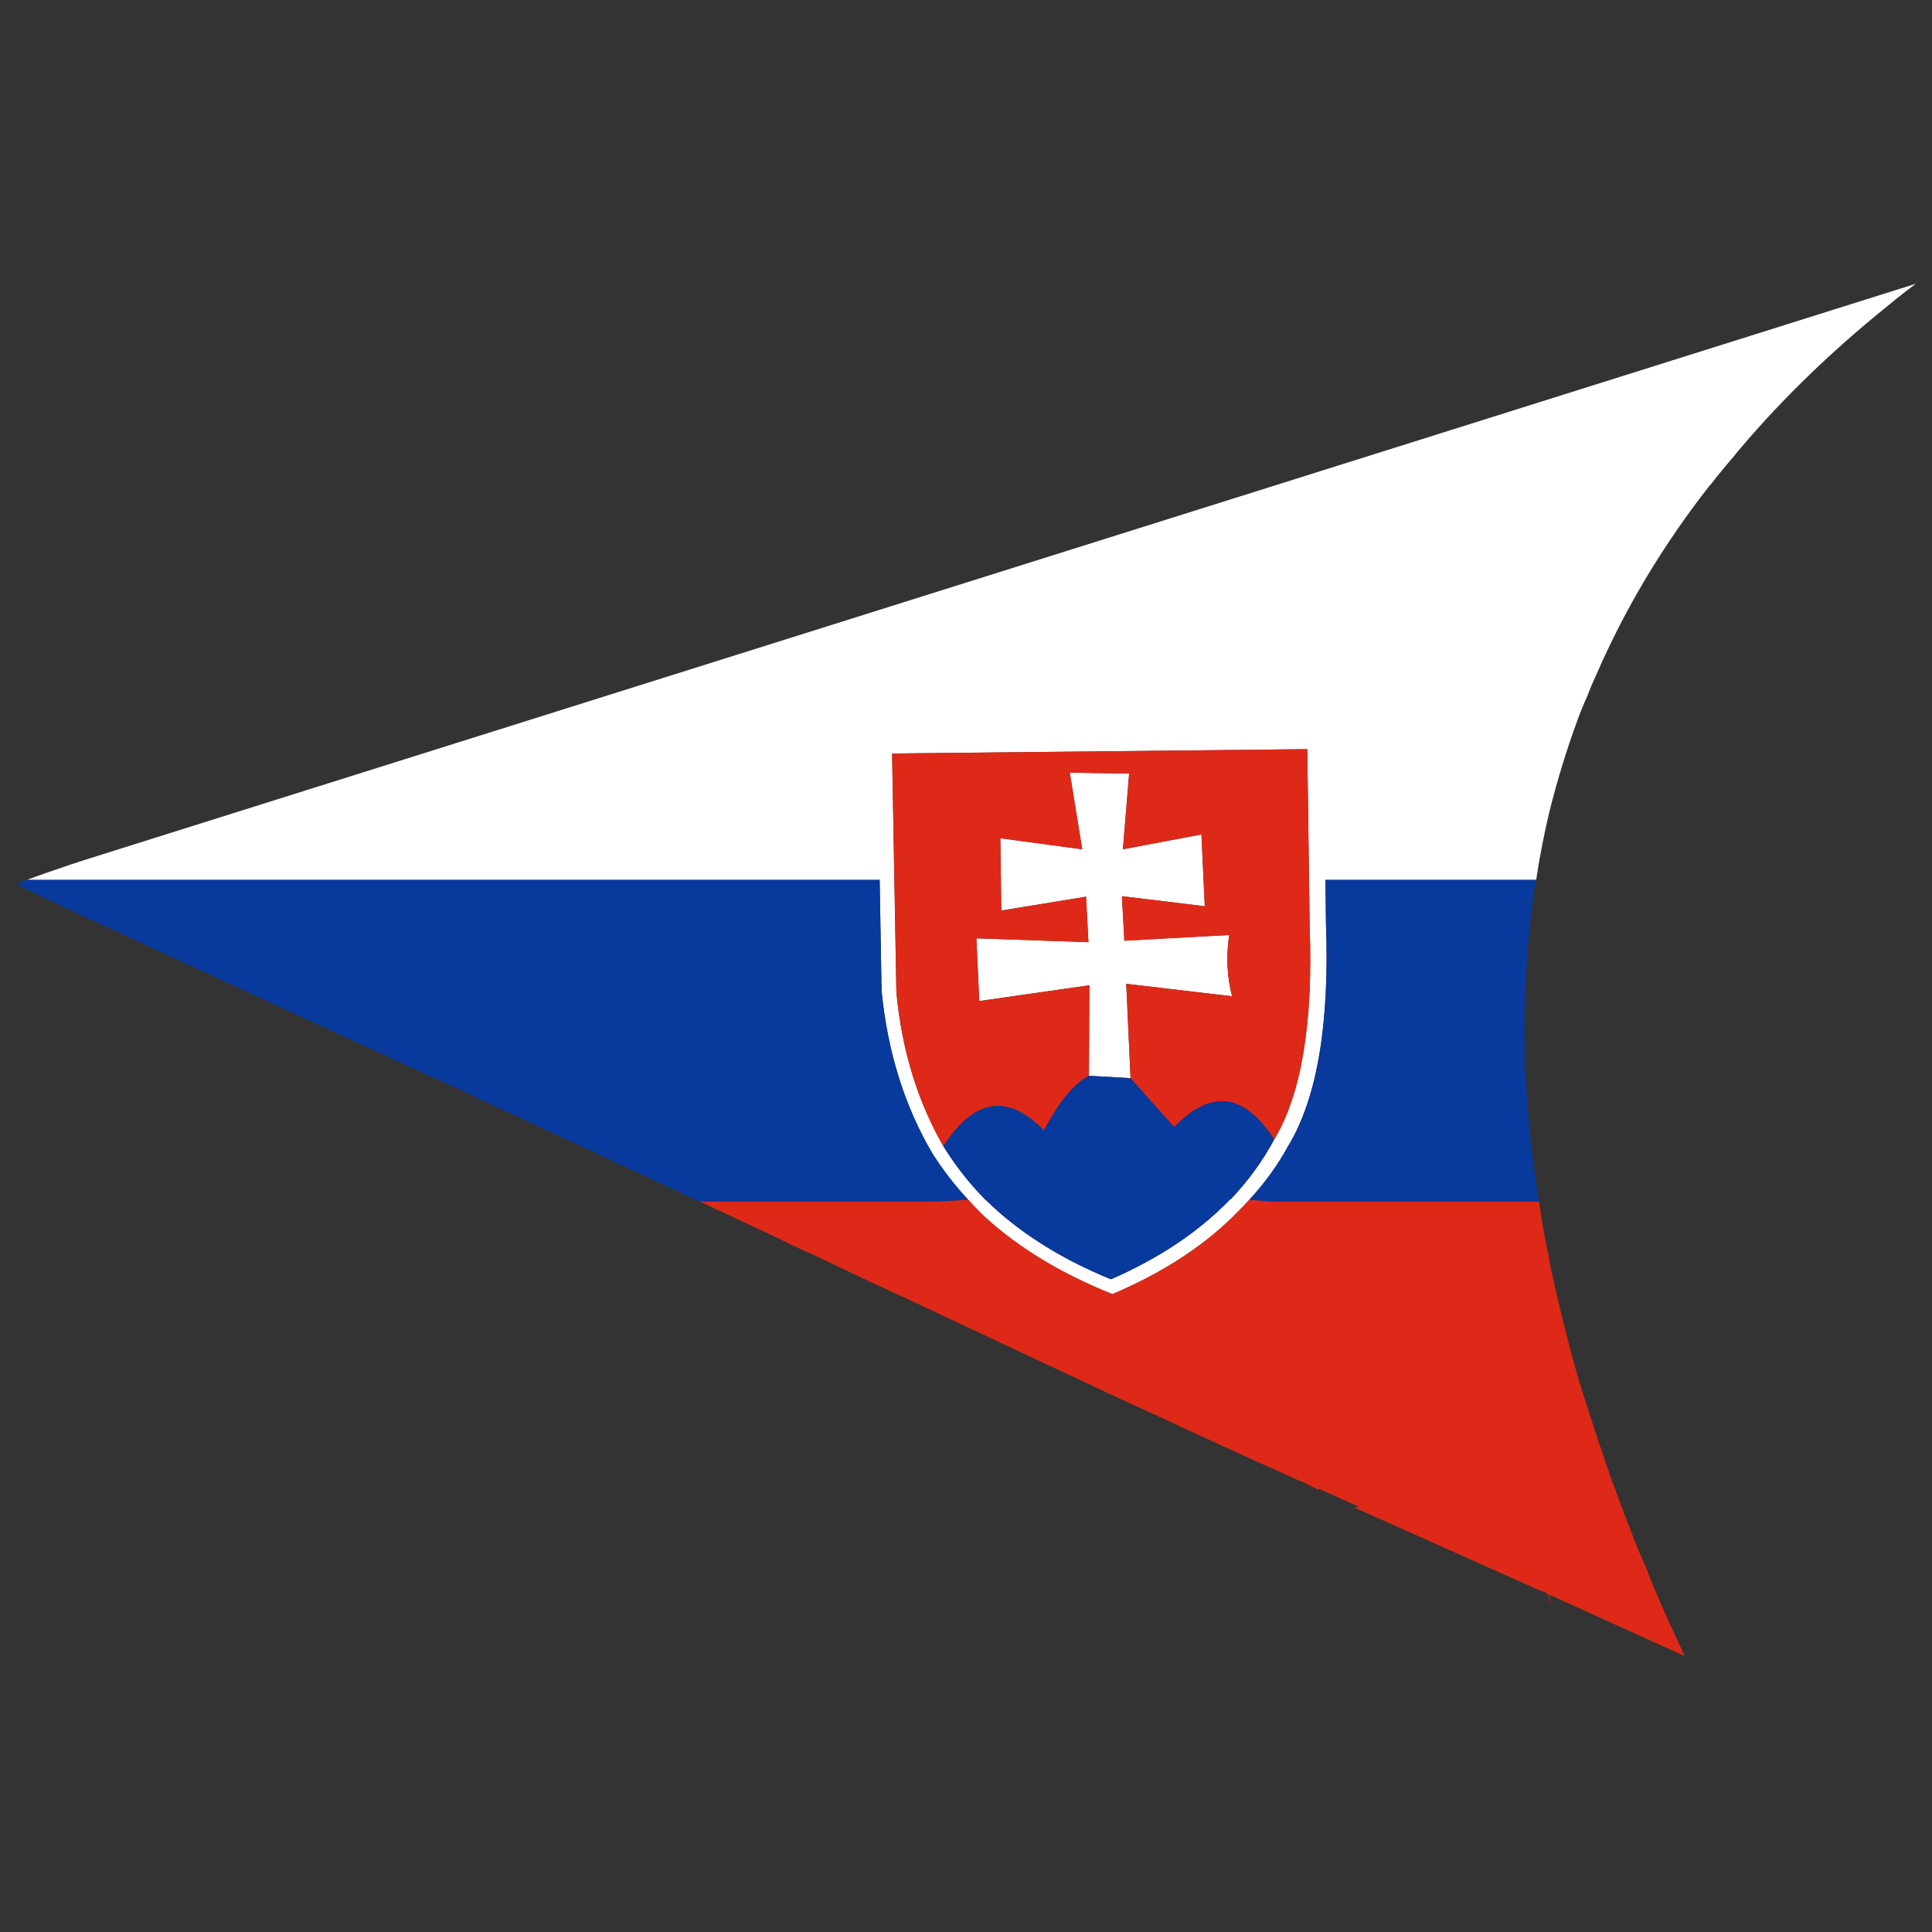 <?xml version="1.0" encoding="utf-8"?>
<!-- Generator: Adobe Illustrator 16.0.0, SVG Export Plug-In . SVG Version: 6.00 Build 0)  -->
<!DOCTYPE svg PUBLIC "-//W3C//DTD SVG 1.1//EN" "http://www.w3.org/Graphics/SVG/1.1/DTD/svg11.dtd">
<svg version="1.1" id="Layer_1" xmlns="http://www.w3.org/2000/svg" xmlns:xlink="http://www.w3.org/1999/xlink" x="0px" y="0px"
	 width="300px" height="300px" viewBox="0 0 300 300" enable-background="new 0 0 300 300" xml:space="preserve">
<rect x="0" y="0" width="300" height="300" fill="#333333" stroke="none"/>
<g>
	<path fill-rule="evenodd" clip-rule="evenodd" fill="#FFFFFF" d="M4.162,136.633c1.437-0.545,3.916-1.413,7.436-2.603
		c0.148,0,0.297-0.05,0.446-0.149L297.5,44.059c-0.545,0.396-1.041,0.768-1.487,1.115c-1.14,0.892-2.281,1.809-3.42,2.75
		c-8.378,6.792-15.789,13.98-22.233,21.563c-0.347,0.397-0.693,0.818-1.041,1.264c-1.289,1.487-2.528,2.999-3.718,4.537
		c-0.099,0.049-0.174,0.123-0.224,0.223c-7.236,9.27-13.087,19.06-17.548,29.371c-0.495,1.041-0.966,2.156-1.413,3.346
		c-0.545,1.189-1.04,2.404-1.487,3.643c-1.685,4.61-3.122,9.294-4.312,14.054c-0.844,3.52-1.538,7.088-2.083,10.708h-32.717
		l0.074,6.617c0.596,15.714-1.362,27.29-5.873,34.725c-1.637,2.974-3.644,5.751-6.024,8.327c-0.495,0.546-1.017,1.092-1.561,1.637
		c-5.056,5.255-11.625,9.593-19.705,13.013c-7.832-3.124-14.399-7.089-19.704-11.897c-0.943-0.893-1.835-1.81-2.677-2.752
		c-2.082-2.23-3.94-4.634-5.577-7.212c-4.313-7.337-6.939-15.74-7.881-25.207l-0.298-17.25H4.162z M169.085,167.046l0.075-14.054
		l-17.102,2.452l-0.447-9.74l17.399,0.596l-0.372-7.064l-13.16,2.156l-0.149-11.228l12.716,1.71l-1.935-11.897l9.221,0.149
		l-0.966,11.748l12.193-2.305l0.521,11.153l-12.864-1.562l0.372,6.915l16.284-0.892c-0.497,3.271-0.348,6.444,0.445,9.517
		l-16.433-1.933l0.67,14.648L169.085,167.046z M146.48,177.976c1.834,2.974,3.991,5.725,6.47,8.253
		c0.396,0.348,0.793,0.719,1.189,1.115c4.956,4.562,11.079,8.329,18.366,11.304c7.485-3.272,13.606-7.362,18.366-12.27
		c0.099-0.099,0.197-0.174,0.298-0.224c2.676-2.826,4.907-5.898,6.691-9.22c4.214-7.04,6.048-18.019,5.503-32.94l-0.372-27.661
		l-64.468,0.669l0.669,37.104C140.037,163.03,142.466,170.985,146.48,177.976z"/>
	<path fill-rule="evenodd" clip-rule="evenodd" fill="#08399C" d="M238.534,136.633c-0.049,0.099-0.074,0.173-0.074,0.223
		c-0.049,0.248-0.099,0.47-0.147,0.668c-0.099,0.942-0.224,1.909-0.372,2.9c-0.05,0.347-0.099,0.744-0.149,1.189
		c-0.942,8.081-1.264,16.41-0.966,24.984h0.074c0.099,2.329,0.248,4.61,0.445,6.841c0.348,4.313,0.892,8.699,1.636,13.161h-41.416
		c-1.141-0.099-2.33-0.199-3.57-0.298c2.381-2.576,4.388-5.354,6.024-8.327c4.511-7.436,6.469-19.011,5.873-34.725l-0.074-6.617
		H238.534z M4.162,136.633h132.429l0.298,17.25c0.942,9.467,3.569,17.87,7.881,25.207c1.636,2.578,3.495,4.981,5.577,7.212
		c-1.685,0.099-3.371,0.199-5.056,0.298h-36.584c-3.767-1.735-7.188-3.321-10.261-4.759c-4.957-2.33-9.096-4.263-12.417-5.8
		c-3.074-1.438-7.064-3.296-11.971-5.576c-0.893-0.446-1.859-0.917-2.9-1.413c-3.718-1.636-7.907-3.544-12.566-5.725
		c-10.707-4.909-23.868-10.981-39.483-18.219c-1.686-0.793-3.247-1.512-4.684-2.156C6.64,139.334,2.7,137.451,2.6,137.302
		c0-0.05,0.322-0.198,0.966-0.446C3.715,136.807,3.914,136.732,4.162,136.633z M197.861,176.935
		c-1.784,3.321-4.016,6.394-6.691,9.22c-0.101,0.05-0.199,0.125-0.298,0.224c-4.76,4.907-10.881,8.997-18.366,12.27
		c-7.287-2.975-13.41-6.742-18.366-11.304c-0.396-0.396-0.793-0.768-1.189-1.115c-2.479-2.528-4.635-5.279-6.47-8.253
		c4.759-7.436,9.964-8.254,15.616-2.454c2.28-4.412,4.609-7.237,6.988-8.476l6.47,0.371l6.767,7.584
		C188.022,169.053,193.201,169.697,197.861,176.935z M136.889,236.718l-0.669,0.147c0.198-0.099,0.396-0.197,0.595-0.296
		L136.889,236.718z"/>
	<path fill-rule="evenodd" clip-rule="evenodd" fill="#DE2918" d="M193.994,186.303c1.24,0.099,2.43,0.199,3.57,0.298h41.416
		c0.349,2.43,0.77,4.884,1.265,7.361c0.05,0.348,0.123,0.67,0.223,0.968c0.099,0.842,0.248,1.659,0.447,2.452
		c1.189,5.553,2.603,11.205,4.237,16.954c0.843,2.677,1.711,5.378,2.603,8.105c0.148,0.346,0.273,0.743,0.372,1.189
		c0.396,1.091,0.768,2.18,1.115,3.272c1.24,3.567,2.578,7.187,4.016,10.855c0.692,1.884,1.462,3.742,2.305,5.576
		c0.347,0.843,0.669,1.687,0.967,2.529c1.537,3.619,3.172,7.261,4.907,10.93c0.05,0.099,0.099,0.197,0.148,0.298l-0.298-0.074
		l-20.819-9.444l0.371,1.265h-0.074l-0.445-1.339l-0.52-0.298c-0.249-0.099-0.471-0.173-0.67-0.222l-28.777-12.864l0.67-0.148
		l-6.32-2.826l0.074,0.224l-2.527-1.265c-0.793-0.298-1.858-0.769-3.198-1.413c-1.14-0.495-2.478-1.09-4.016-1.783
		c-2.824-1.29-6.345-2.9-10.558-4.834c-3.371-1.586-6.865-3.197-10.484-4.833c-4.958-2.329-10.509-4.932-16.656-7.808
		c-4.313-2.033-8.898-4.188-13.756-6.47c-1.388-0.644-2.776-1.288-4.164-1.933c-1.239-0.596-2.479-1.165-3.718-1.711
		c-3.222-1.537-6.295-2.998-9.22-4.386c-1.141-0.497-2.23-0.992-3.272-1.487c-1.487-0.744-2.925-1.438-4.313-2.083
		c-3.619-1.685-7.015-3.271-10.187-4.759h36.584c1.685-0.099,3.371-0.199,5.056-0.298c0.842,0.942,1.734,1.859,2.677,2.752
		c5.305,4.809,11.872,8.773,19.704,11.897c8.08-3.42,14.649-7.758,19.705-13.013C192.978,187.395,193.499,186.849,193.994,186.303z
		 M169.085,167.046c-2.379,1.238-4.708,4.063-6.988,8.476c-5.652-5.8-10.857-4.981-15.616,2.454
		c-4.015-6.99-6.443-14.945-7.287-23.868l-0.669-37.104l64.468-0.669l0.372,27.661c0.545,14.922-1.289,25.9-5.503,32.94
		c-4.66-7.237-9.839-7.882-15.54-1.934l-6.767-7.584l-0.67-14.648l16.433,1.933c-0.793-3.073-0.942-6.246-0.445-9.517l-16.284,0.892
		l-0.372-6.915l12.864,1.562l-0.521-11.153l-12.193,2.305l0.966-11.748l-9.221-0.149l1.935,11.897l-12.716-1.71l0.149,11.228
		l13.16-2.156l0.372,7.064l-17.399-0.596l0.447,9.74l17.102-2.452L169.085,167.046z"/>
</g>
</svg>
